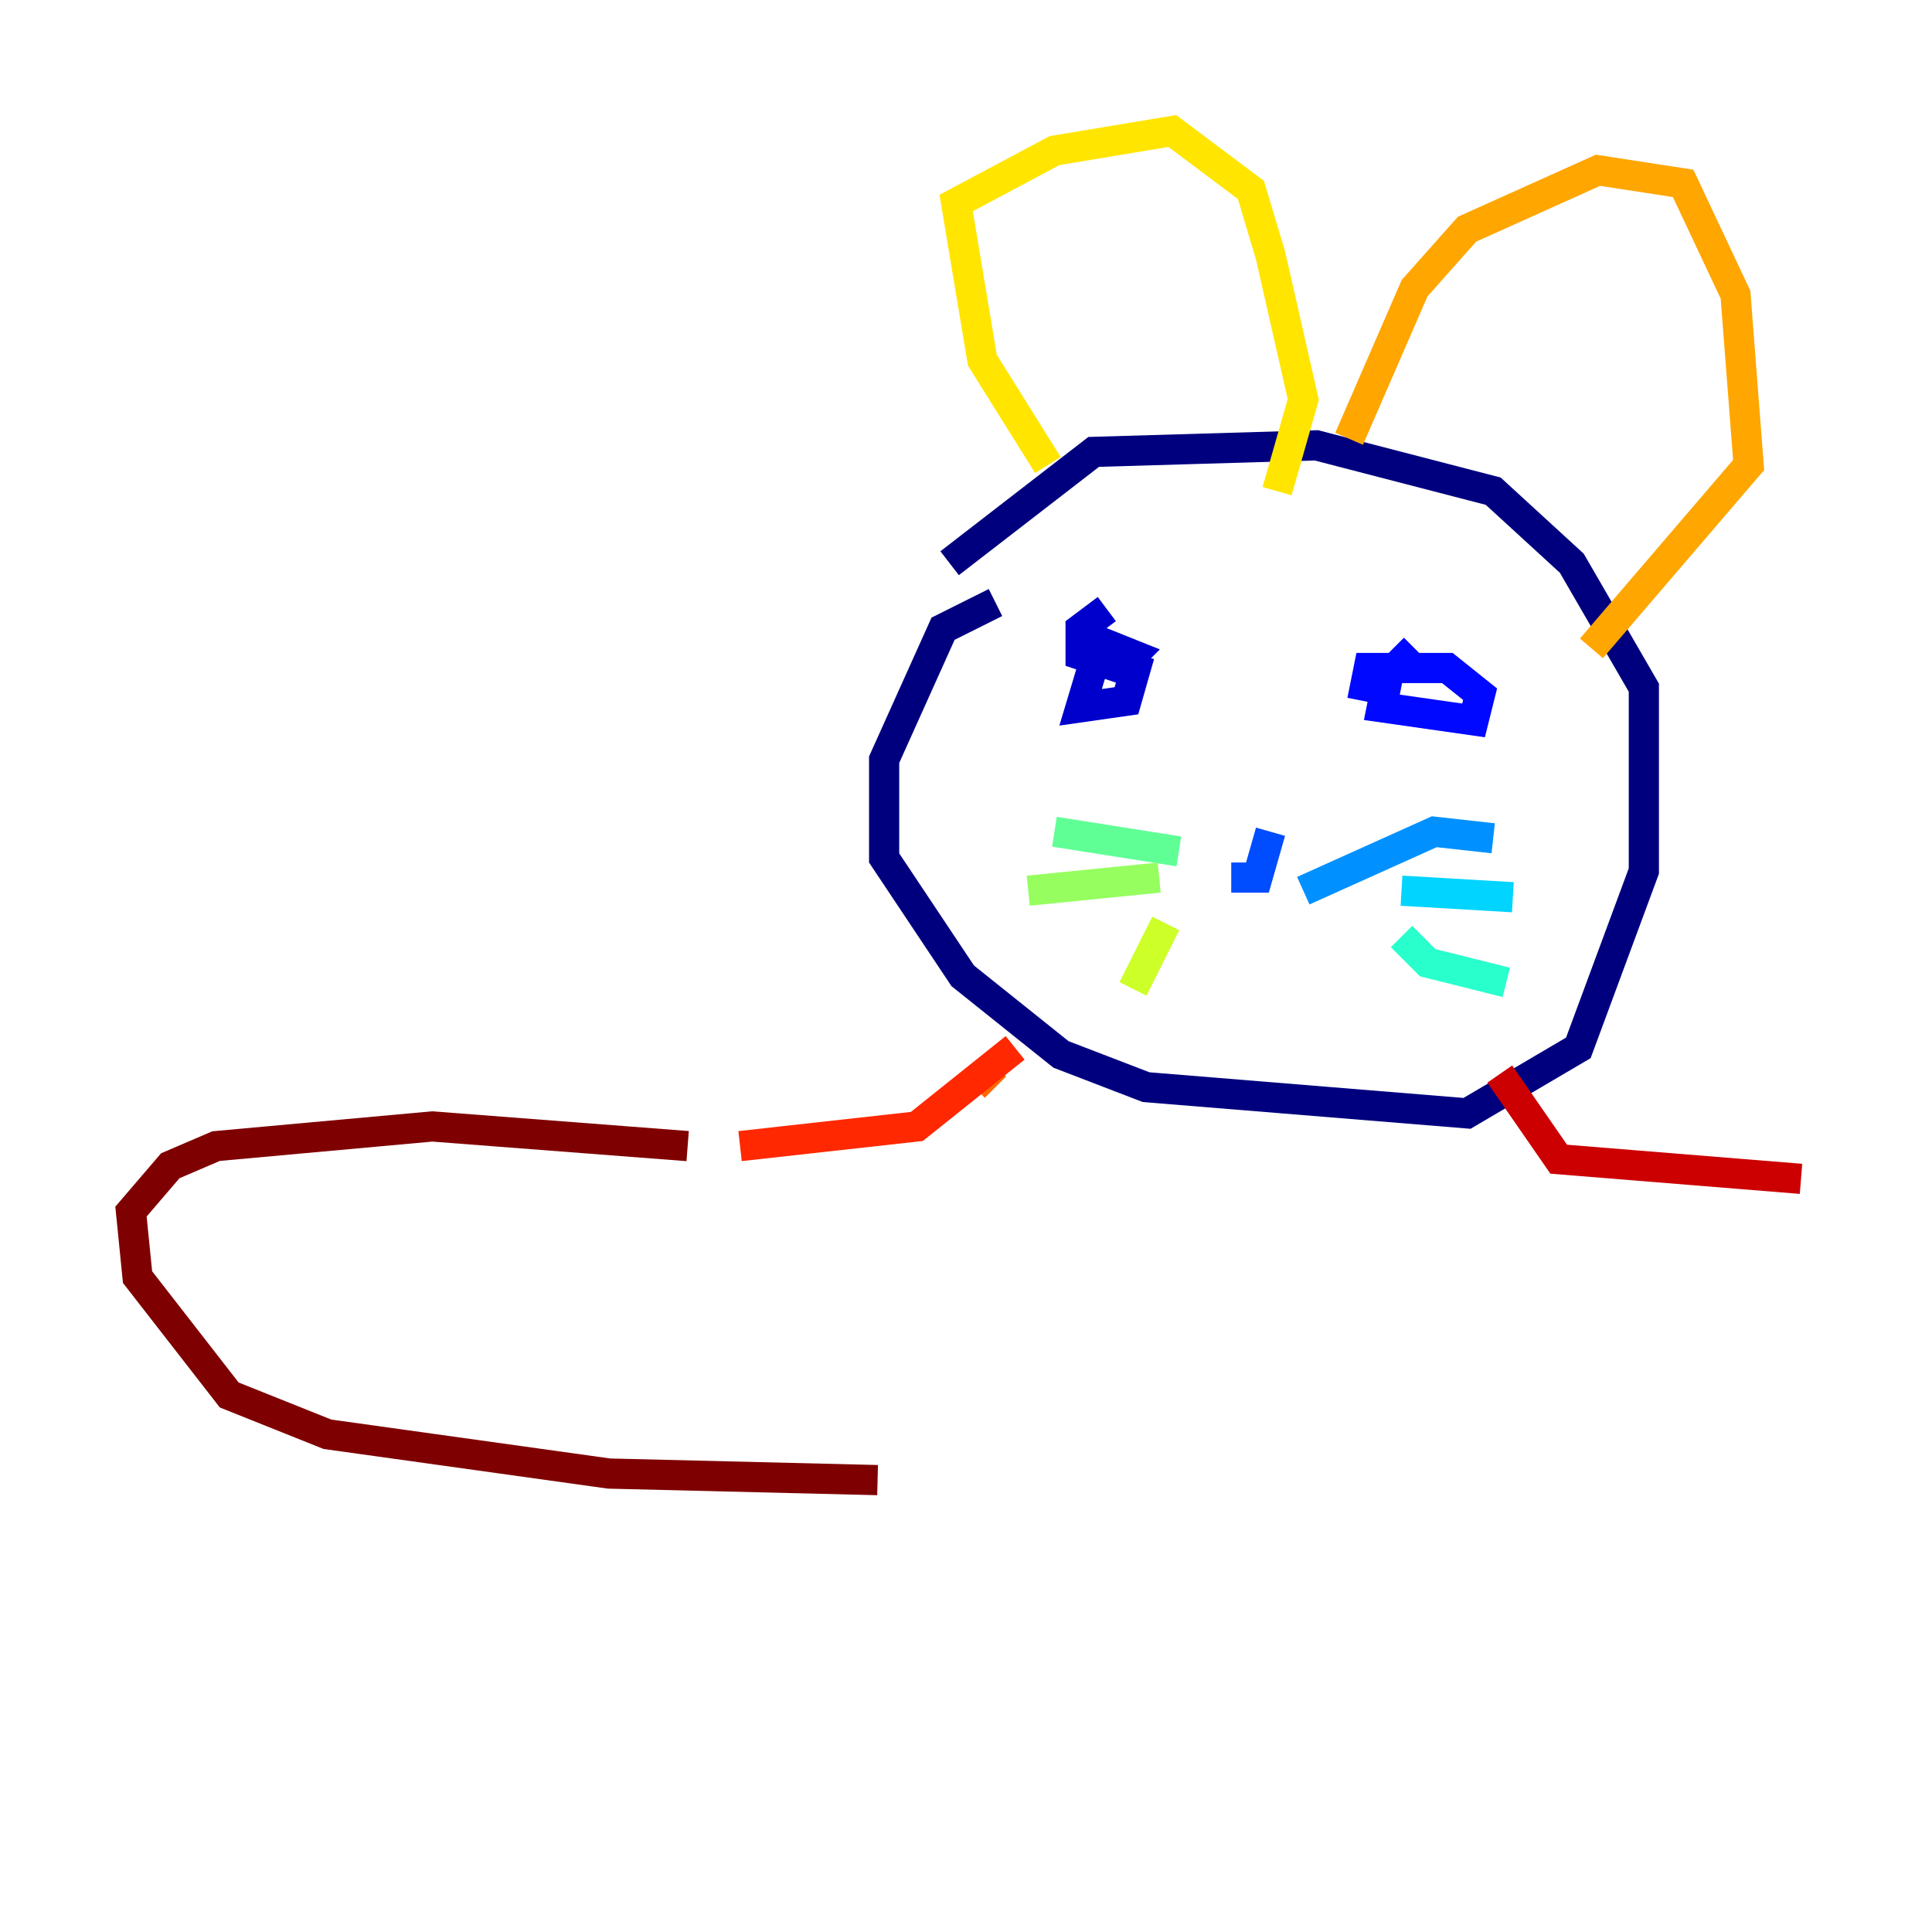 <?xml version="1.0" encoding="utf-8" ?>
<svg baseProfile="tiny" height="128" version="1.2" viewBox="0,0,128,128" width="128" xmlns="http://www.w3.org/2000/svg" xmlns:ev="http://www.w3.org/2001/xml-events" xmlns:xlink="http://www.w3.org/1999/xlink"><defs /><polyline fill="none" points="65.953,39.919 62.481,41.654 58.576,50.332 58.576,56.841 63.783,64.651 70.291,69.858 75.932,72.027 97.193,73.763 104.57,69.424 108.909,57.709 108.909,45.559 104.136,37.315 98.929,32.542 87.214,29.505 72.461,29.939 62.915,37.315" stroke="#00007f" stroke-width="2" /><polyline fill="none" points="73.329,40.352 71.593,41.654 71.593,43.39 74.197,44.258 75.064,43.39 72.895,42.522 71.593,46.861 74.63,46.427 75.498,43.39" stroke="#0000cc" stroke-width="2" /><polyline fill="none" points="93.722,42.956 91.986,44.691 91.552,46.861 97.627,47.729 98.061,45.993 95.891,44.258 90.685,44.258 90.251,46.427" stroke="#0008ff" stroke-width="2" /><polyline fill="none" points="81.573,58.142 83.308,58.142 84.176,55.105" stroke="#004cff" stroke-width="2" /><polyline fill="none" points="86.346,59.01 95.024,55.105 98.929,55.539" stroke="#0090ff" stroke-width="2" /><polyline fill="none" points="92.854,59.01 100.231,59.444" stroke="#00d4ff" stroke-width="2" /><polyline fill="none" points="92.854,62.047 94.59,63.783 99.797,65.085" stroke="#29ffcd" stroke-width="2" /><polyline fill="none" points="78.102,56.407 69.858,55.105" stroke="#5fff96" stroke-width="2" /><polyline fill="none" points="76.8,58.142 68.122,59.01" stroke="#96ff5f" stroke-width="2" /><polyline fill="none" points="77.234,61.18 75.064,65.519" stroke="#cdff29" stroke-width="2" /><polyline fill="none" points="69.424,30.807 65.085,23.864 63.349,13.451 69.858,9.98 77.668,8.678 82.875,12.583 84.176,16.922 86.346,26.468 84.61,32.542" stroke="#ffe500" stroke-width="2" /><polyline fill="none" points="89.383,29.071 93.722,19.091 97.193,15.186 105.871,11.281 111.512,12.149 114.983,19.525 115.851,30.807 105.437,42.956" stroke="#ffa600" stroke-width="2" /><polyline fill="none" points="65.953,72.027 65.519,71.593" stroke="#ff6700" stroke-width="2" /><polyline fill="none" points="67.254,69.424 60.746,74.63 49.031,75.932" stroke="#ff2800" stroke-width="2" /><polyline fill="none" points="99.363,71.159 103.268,76.8 119.322,78.102" stroke="#cc0000" stroke-width="2" /><polyline fill="none" points="45.559,75.932 28.637,74.63 14.319,75.932 11.281,77.234 8.678,80.271 9.112,84.61 15.186,92.42 21.695,95.024 40.352,97.627 58.142,98.061" stroke="#7f0000" stroke-width="2" /></svg>